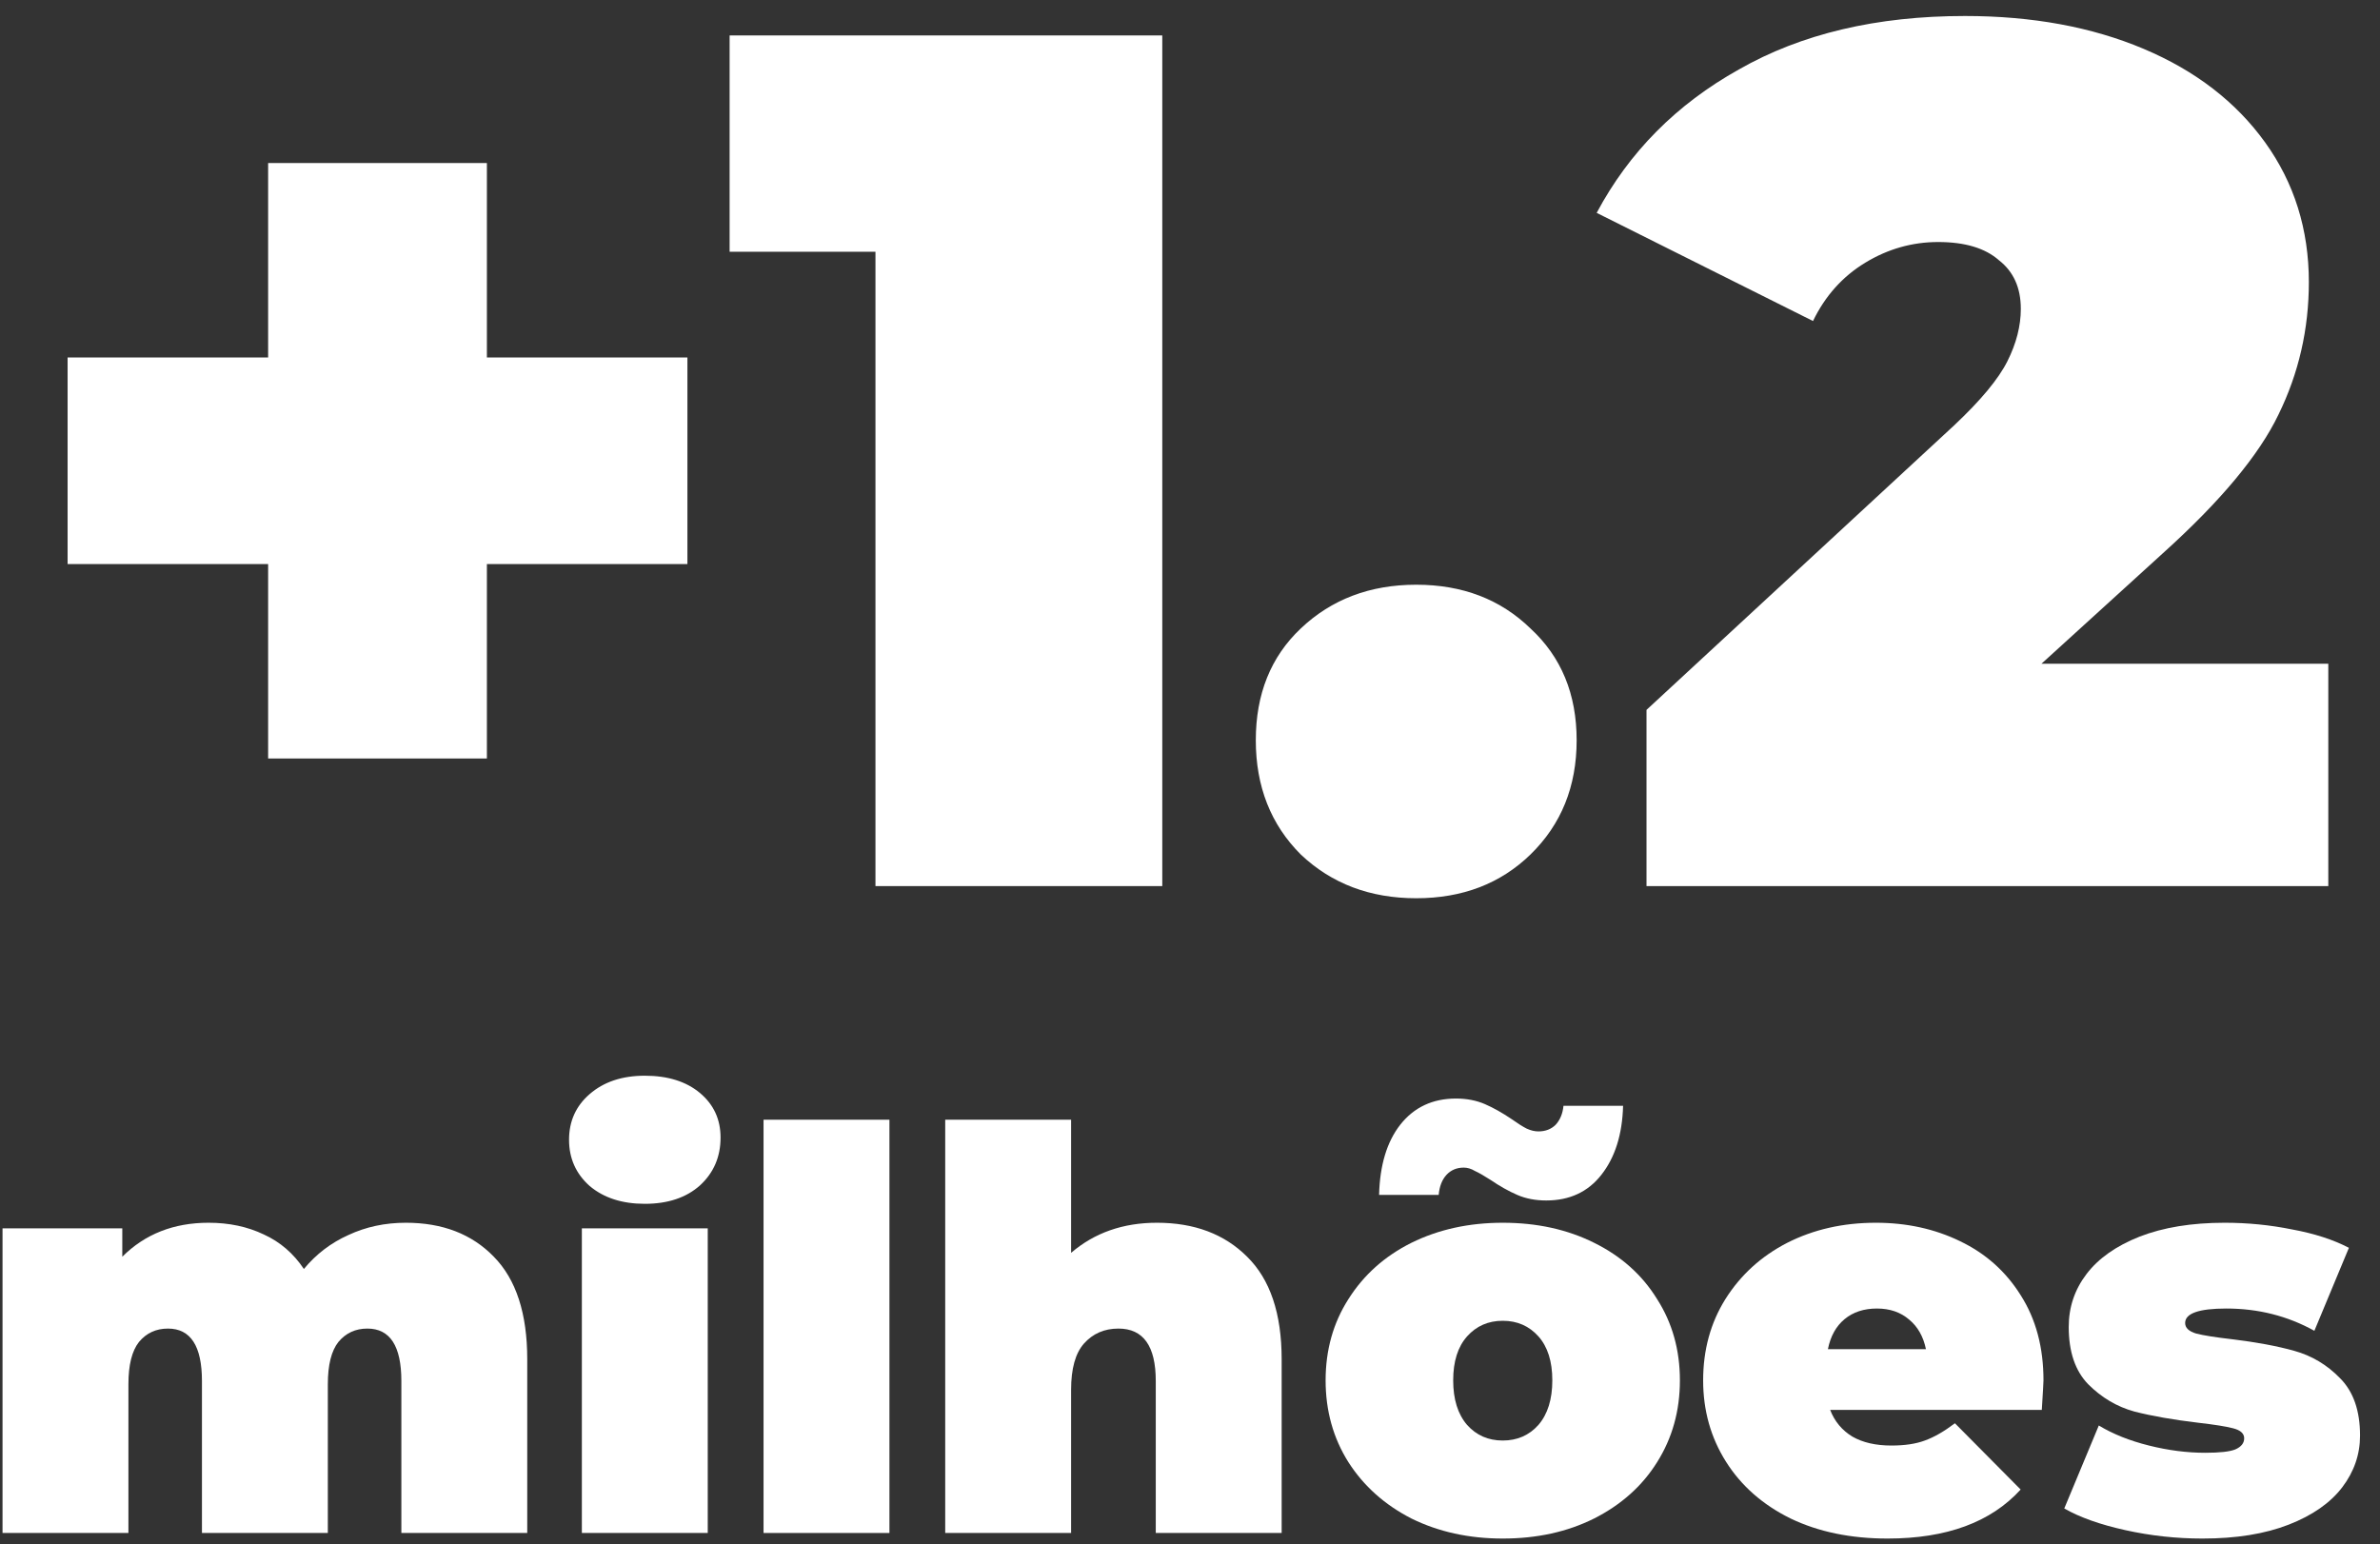 <svg width="94" height="61" viewBox="0 0 94 61" fill="none" xmlns="http://www.w3.org/2000/svg">
<rect x="0" y="0" width="94" height="61" fill="#333333" stroke="none"/>
<path d="M27.15 22.28H19.23V29.96H10.59V22.28H2.67V14.12H10.59V6.44H19.23V14.12H27.15V22.28Z" fill="white"/>
<path d="M45.905 1.4V35H34.577V9.944H28.817V1.4H45.905Z" fill="white"/>
<path d="M55.935 35.48C54.111 35.48 52.591 34.904 51.375 33.752C50.191 32.568 49.599 31.064 49.599 29.24C49.599 27.416 50.191 25.944 51.375 24.824C52.591 23.672 54.111 23.096 55.935 23.096C57.759 23.096 59.263 23.672 60.447 24.824C61.663 25.944 62.271 27.416 62.271 29.24C62.271 31.064 61.663 32.568 60.447 33.752C59.263 34.904 57.759 35.48 55.935 35.48Z" fill="white"/>
<path d="M91.958 26.216V35H65.03V28.04L77.174 16.808C78.23 15.816 78.934 14.968 79.286 14.264C79.638 13.56 79.814 12.872 79.814 12.2C79.814 11.368 79.526 10.728 78.95 10.28C78.406 9.8 77.606 9.56 76.55 9.56C75.526 9.56 74.566 9.832 73.67 10.376C72.774 10.92 72.086 11.688 71.606 12.68L63.062 8.408C64.342 6.008 66.214 4.12 68.678 2.744C71.142 1.336 74.118 0.632 77.606 0.632C80.262 0.632 82.614 1.064 84.662 1.928C86.71 2.792 88.31 4.024 89.462 5.624C90.614 7.224 91.19 9.064 91.19 11.144C91.19 13 90.79 14.744 89.99 16.376C89.222 17.976 87.702 19.8 85.43 21.848L80.63 26.216H91.958Z" fill="white"/>
<path d="M16.028 48.298C17.48 48.298 18.639 48.746 19.504 49.64C20.384 50.535 20.824 51.884 20.824 53.688V60.552H15.852V54.546C15.852 53.168 15.405 52.478 14.51 52.478C14.041 52.478 13.659 52.654 13.366 53.006C13.087 53.358 12.948 53.916 12.948 54.678V60.552H7.976V54.546C7.976 53.168 7.529 52.478 6.634 52.478C6.165 52.478 5.783 52.654 5.49 53.006C5.211 53.358 5.072 53.916 5.072 54.678V60.552H0.1V48.518H4.83V49.64C5.725 48.746 6.861 48.298 8.24 48.298C9.047 48.298 9.773 48.452 10.418 48.76C11.063 49.054 11.591 49.508 12.002 50.124C12.486 49.538 13.073 49.09 13.762 48.782C14.451 48.46 15.207 48.298 16.028 48.298Z" fill="white"/>
<path d="M22.981 48.518H27.953V60.552H22.981V48.518ZM25.467 47.55C24.572 47.55 23.846 47.316 23.289 46.846C22.746 46.362 22.475 45.754 22.475 45.02C22.475 44.287 22.746 43.686 23.289 43.216C23.846 42.732 24.572 42.49 25.467 42.49C26.376 42.49 27.102 42.718 27.645 43.172C28.188 43.627 28.459 44.214 28.459 44.932C28.459 45.695 28.188 46.326 27.645 46.824C27.102 47.308 26.376 47.55 25.467 47.55Z" fill="white"/>
<path d="M30.157 44.228H35.129V60.552H30.157V44.228Z" fill="white"/>
<path d="M45.692 48.298C47.174 48.298 48.362 48.746 49.256 49.64C50.166 50.535 50.62 51.884 50.62 53.688V60.552H45.648V54.546C45.648 53.168 45.157 52.478 44.174 52.478C43.617 52.478 43.162 52.676 42.81 53.072C42.473 53.454 42.304 54.062 42.304 54.898V60.552H37.332V44.228H42.304V49.486C43.228 48.694 44.358 48.298 45.692 48.298Z" fill="white"/>
<path d="M59.352 60.772C58.018 60.772 56.815 60.508 55.745 59.98C54.688 59.438 53.86 58.697 53.258 57.758C52.657 56.805 52.356 55.727 52.356 54.524C52.356 53.322 52.657 52.251 53.258 51.312C53.86 50.359 54.688 49.618 55.745 49.09C56.815 48.562 58.018 48.298 59.352 48.298C60.702 48.298 61.904 48.562 62.961 49.09C64.031 49.618 64.86 50.359 65.447 51.312C66.048 52.251 66.349 53.322 66.349 54.524C66.349 55.727 66.048 56.805 65.447 57.758C64.86 58.697 64.031 59.438 62.961 59.98C61.904 60.508 60.702 60.772 59.352 60.772ZM59.352 56.9C59.925 56.9 60.394 56.695 60.761 56.284C61.127 55.859 61.31 55.272 61.31 54.524C61.31 53.776 61.127 53.197 60.761 52.786C60.394 52.376 59.925 52.17 59.352 52.17C58.781 52.17 58.311 52.376 57.944 52.786C57.578 53.197 57.395 53.776 57.395 54.524C57.395 55.272 57.578 55.859 57.944 56.284C58.311 56.695 58.781 56.9 59.352 56.9ZM61.069 47.418C60.643 47.418 60.262 47.345 59.925 47.198C59.587 47.052 59.235 46.854 58.868 46.604C58.619 46.443 58.414 46.326 58.252 46.252C58.106 46.164 57.959 46.12 57.812 46.12C57.534 46.12 57.306 46.216 57.13 46.406C56.955 46.597 56.852 46.861 56.822 47.198H54.468C54.498 46.025 54.776 45.101 55.304 44.426C55.847 43.737 56.581 43.392 57.505 43.392C57.93 43.392 58.311 43.466 58.648 43.612C58.986 43.759 59.338 43.957 59.705 44.206C59.954 44.382 60.152 44.507 60.298 44.58C60.46 44.654 60.614 44.69 60.761 44.69C61.039 44.69 61.267 44.602 61.443 44.426C61.618 44.236 61.721 43.986 61.751 43.678H64.105C64.075 44.808 63.789 45.717 63.246 46.406C62.718 47.081 61.992 47.418 61.069 47.418Z" fill="white"/>
<path d="M80.709 54.524C80.709 54.598 80.687 54.986 80.643 55.69H72.283C72.459 56.145 72.752 56.497 73.163 56.746C73.573 56.981 74.087 57.098 74.703 57.098C75.231 57.098 75.671 57.032 76.023 56.9C76.389 56.768 76.785 56.541 77.211 56.218L79.807 58.836C78.633 60.127 76.881 60.772 74.549 60.772C73.097 60.772 71.821 60.508 70.721 59.98C69.621 59.438 68.77 58.69 68.169 57.736C67.567 56.783 67.267 55.712 67.267 54.524C67.267 53.322 67.56 52.251 68.147 51.312C68.748 50.359 69.562 49.618 70.589 49.09C71.63 48.562 72.796 48.298 74.087 48.298C75.304 48.298 76.411 48.54 77.409 49.024C78.421 49.508 79.22 50.22 79.807 51.158C80.408 52.097 80.709 53.219 80.709 54.524ZM74.131 51.686C73.617 51.686 73.192 51.826 72.855 52.104C72.517 52.383 72.297 52.779 72.195 53.292H76.067C75.964 52.794 75.744 52.405 75.407 52.126C75.069 51.833 74.644 51.686 74.131 51.686Z" fill="white"/>
<path d="M86.986 60.772C85.959 60.772 84.947 60.662 83.95 60.442C82.952 60.222 82.146 59.936 81.53 59.584L82.894 56.306C83.451 56.644 84.111 56.908 84.874 57.098C85.636 57.289 86.377 57.384 87.096 57.384C87.668 57.384 88.064 57.34 88.284 57.252C88.518 57.15 88.636 57.003 88.636 56.812C88.636 56.622 88.489 56.49 88.196 56.416C87.917 56.343 87.455 56.27 86.81 56.196C85.827 56.079 84.991 55.932 84.302 55.756C83.612 55.566 83.004 55.206 82.476 54.678C81.962 54.15 81.706 53.395 81.706 52.412C81.706 51.635 81.94 50.938 82.41 50.322C82.879 49.706 83.576 49.215 84.5 48.848C85.438 48.482 86.56 48.298 87.866 48.298C88.775 48.298 89.662 48.386 90.528 48.562C91.408 48.724 92.156 48.966 92.772 49.288L91.408 52.566C90.352 51.98 89.193 51.686 87.932 51.686C86.846 51.686 86.304 51.877 86.304 52.258C86.304 52.449 86.45 52.588 86.744 52.676C87.037 52.75 87.499 52.823 88.13 52.896C89.112 53.014 89.941 53.168 90.616 53.358C91.305 53.549 91.906 53.908 92.42 54.436C92.948 54.964 93.212 55.72 93.212 56.702C93.212 57.45 92.977 58.132 92.508 58.748C92.038 59.364 91.334 59.856 90.396 60.222C89.457 60.589 88.32 60.772 86.986 60.772Z" fill="white"/>
</svg>
